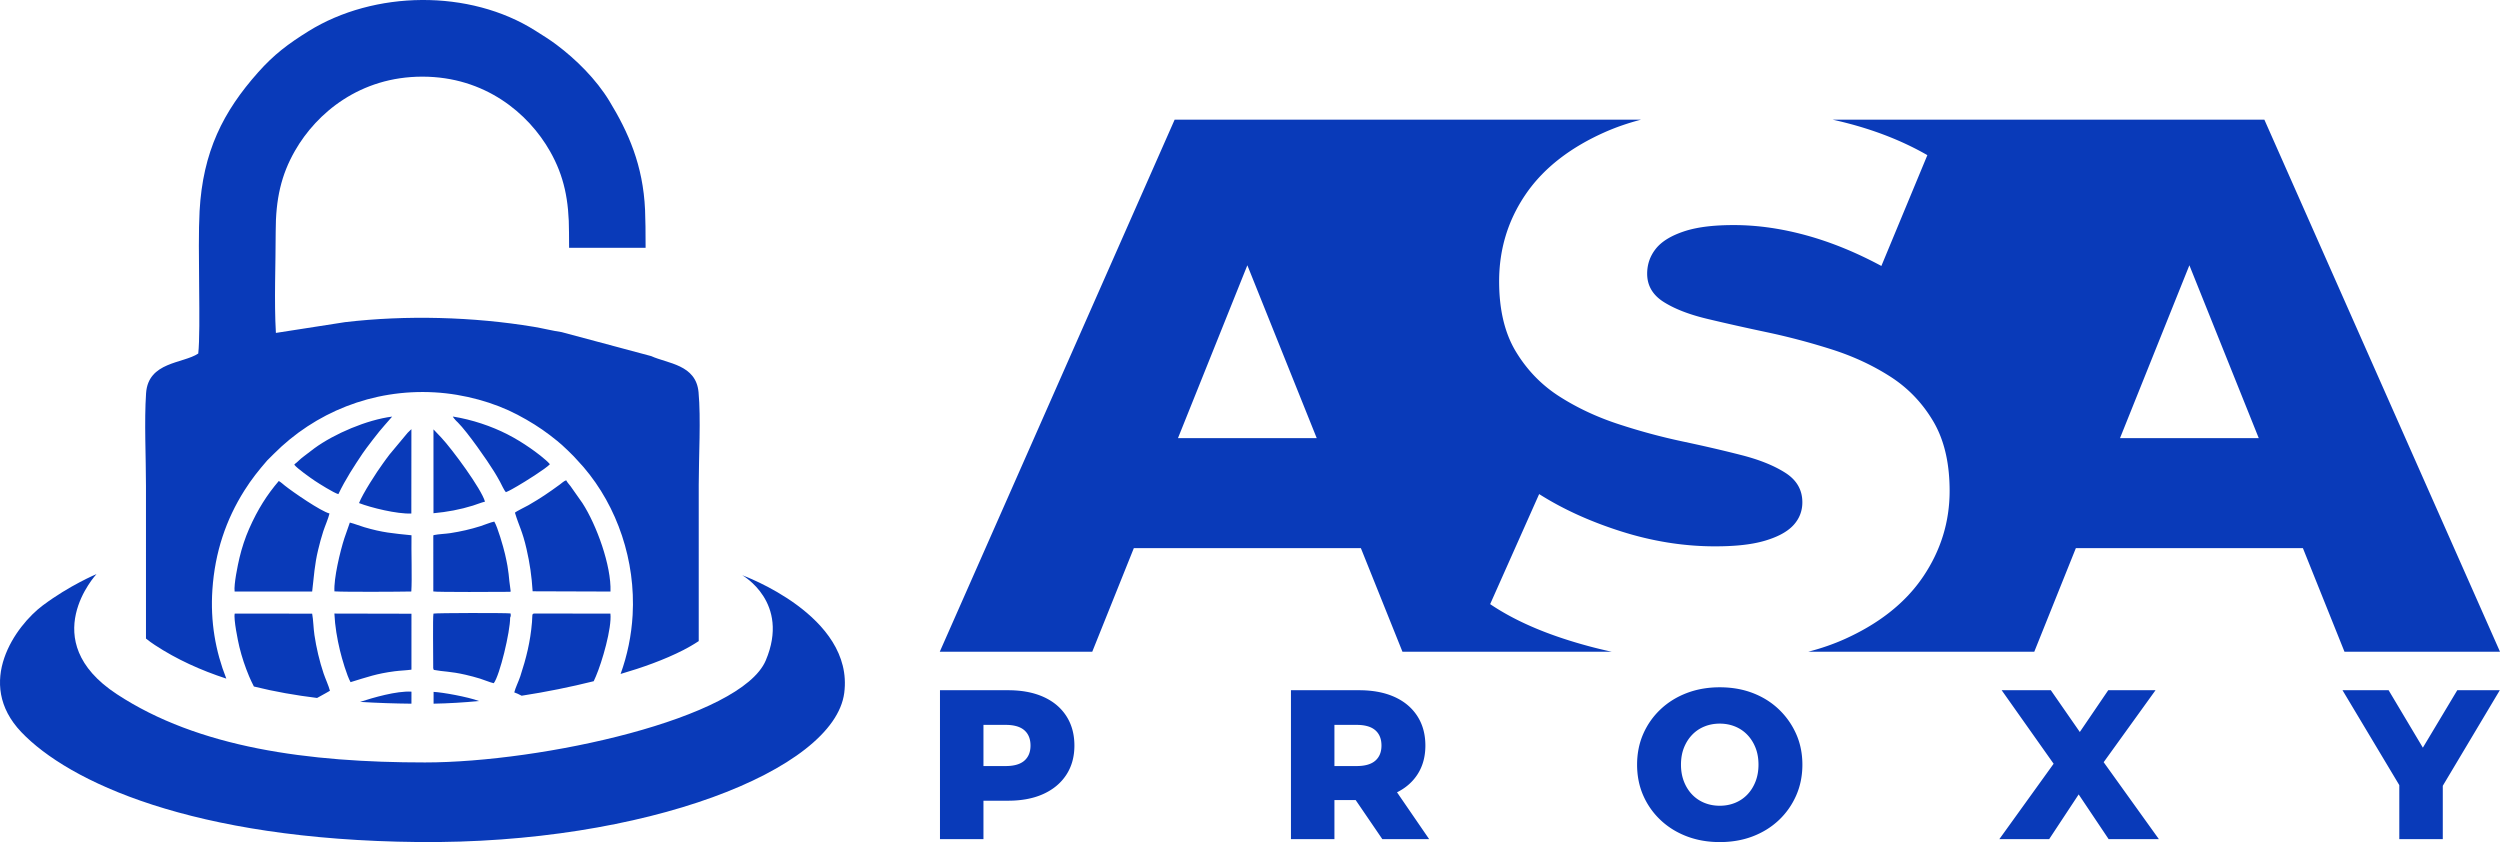 <svg xmlns="http://www.w3.org/2000/svg" xml:space="preserve" width="969.483" height="326.556" style="shape-rendering:geometricPrecision;text-rendering:geometricPrecision;image-rendering:optimizeQuality;fill-rule:evenodd;clip-rule:evenodd" viewBox="0 0 25636.63 8635.33">
  <defs>
    <style>
      .fil0,.fil1{fill:#093ab9}
    </style>
  </defs>
  <g id="Слой_x0020_1">
    <g id="_1400251845696">
      <path class="fil0" d="M9637.13 6683.11h1563.58l426.43-1062.51h2328.01l426.43 1062.51H16527a4720.998 4720.998 0 0 1-240.83-58.35c-346.84-93.79-705.89-227.21-1005.2-429.63l502.46-1128.61c261.36 165.87 548.19 289.93 842.79 383.36 311.13 98.63 632.38 152.66 959.05 152.66 167.49 0 356.28-10.49 517.52-58.89 101.68-30.49 214.85-78.49 288.13-158.1 61.01-66.33 91.57-144.82 91.57-234.93 0-133.07-63.87-231.75-174.93-302.43-134.12-85.34-293.99-141.14-447.19-180.53-200.76-51.6-403.02-97.74-605.78-140.67-224.24-47.5-445.66-107.8-663.38-179.53-212.26-69.92-415.83-163.47-603.98-284.42-183.36-117.89-330.67-272.08-443.24-458.82-129.58-214.99-170.92-471.59-170.92-719.28 0-322.89 87.44-619.47 268.41-886.96 197.69-292.23 487.44-495.25 805.84-638.32 121.8-54.71 249.26-98.18 379.95-132.25h-4781.83l-2408.31 5455.7zm9157.55-5455.7h4425.85l2416.1 5455.7H24041.8l-426.43-1062.51h-2328.01l-426.43 1062.51h-2317.08c130.47-34.02 257.53-77.42 378.59-132.23 318.51-144.15 605.36-348.74 801.92-642.19 177.44-264.89 268.44-556.41 268.44-875.26 0-245.21-41.08-497.62-167.07-711.52-110.36-187.34-256.47-341.2-439.3-458.75-187.83-120.73-391.3-212.99-603.91-280.5-218.12-69.3-439.55-128.21-663.45-175.64-203.7-43.12-407.04-88.24-609.55-136.72-152.03-36.42-314.17-89.11-447.32-172.74-107.23-67.33-171.04-161.74-171.04-290.73 0-94.7 28.83-179.59 87.36-254.09 69.19-88.09 180.44-142.62 284.29-177.95 159.88-54.36 350.01-66.75 517.76-66.75 251.82 0 501.48 38.9 743.97 105.7 267.42 73.67 524.33 182.25 768.41 313.52l471.56-1136.38c-286.09-164.27-598.28-277.13-918.99-351.89-16.95-3.95-33.89-7.81-50.85-11.55zm-5291.99 3265.71h-1423.05l711.52-1772.91 711.52 1772.91zm9660.21 0h-1423.05l711.52-1772.91 711.52 1772.91zM10085.01 8211.01v394.16h-445.86v-1527.1h698.94c122.47 0 247.83 17.38 360.43 67.61 96.89 43.23 177.78 107.13 235.72 196.34 59.42 91.5 83.4 195.35 83.4 303.6 0 107.35-24.22 210.01-83.42 300.37-58.26 88.91-139.34 152.65-235.66 196.3-112.49 50.98-237.8 68.71-360.47 68.71h-253.08zm4240.9-86.23 329.69 480.39h-480.17l-273.36-400.63h-217.97v400.63h-445.87v-1527.1h698.95c122.47 0 247.82 17.38 360.42 67.61 96.89 43.23 177.78 107.13 235.72 196.34 59.43 91.5 83.4 195.35 83.4 303.6 0 107-24.04 209.44-83.44 299.33-52.21 79-123.08 137.89-207.36 179.82zm3309.42 510.55c-115.37 0-229.25-17.69-337.3-58.78-100.24-38.13-191.15-93.18-269.23-166.79-76.17-71.85-135.61-156.06-177.74-251.92-44.07-100.26-63.28-207.01-63.28-316.22 0-109.21 19.22-215.95 63.28-316.2 42.13-95.87 101.57-180.08 177.74-251.93 78.08-73.61 168.99-128.66 269.23-166.79 108.05-41.09 221.94-58.78 337.3-58.78 115.6 0 230.15 17.34 338.38 58.8 99.6 38.15 189.77 93.22 267.06 166.79 75.73 72.1 135.06 156.37 177.73 251.85 44.75 100.13 64.37 206.88 64.37 316.26 0 109.75-19.75 216.77-64.37 317.33-42.42 95.66-101.61 180.14-177.77 251.88-77.47 73.03-167.69 127.65-267.02 165.7-108.23 41.46-222.79 58.8-338.38 58.8zm3423.92-803.35-532.82-753.9h504.12l297.21 428.41 291.38-428.41h484.99l-531.79 738.03 566.21 789.07h-515.13l-307.39-458.65-302.54 458.65h-510.92l556.7-773.2zm3544.84 219.4-582.49-973.3h472.77l351.27 589.07 352.8-589.07h436.14l-584.63 979.98v547.13h-445.87v-553.8zm-14519.08-195.75h227.23c65.6 0 141.77-10.55 192.79-55.72 45.51-40.28 62.43-94.52 62.43-154.27 0-60.21-16.42-115.72-62.43-156.42-51.02-45.16-127.19-55.74-192.79-55.74h-227.23v422.16zm3599.08 0h227.23c65.59 0 141.77-10.55 192.79-55.72 45.51-40.28 62.42-94.52 62.42-154.27 0-60.21-16.41-115.72-62.42-156.42-51.02-45.16-127.2-55.74-192.79-55.74h-227.23v422.16zm3951.24 407.07c53.96 0 106.74-9.1 156.81-29.44 47.9-19.44 90.05-47.71 125.89-84.95 37.11-38.56 64.61-83.87 84.1-133.61 21.66-55.23 30.57-113.93 30.57-173.07 0-59.33-8.55-118.75-30.55-174.1-19.61-49.35-47.23-94.24-84.12-132.57-35.84-37.24-77.99-65.51-125.89-84.95-50.07-20.34-102.85-29.44-156.81-29.44-53.96 0-106.74 9.1-156.82 29.44-47.92 19.44-90.05 47.71-125.88 84.95-36.89 38.33-64.53 83.19-84.15 132.57-21.98 55.35-30.54 114.78-30.54 174.1 0 59.15 8.92 117.84 30.56 173.07 19.48 49.73 47.02 95.05 84.13 133.61 35.83 37.24 77.96 65.51 125.88 84.95 50.08 20.34 102.86 29.44 156.82 29.44z"/>
      <g>
        <path class="fil1" d="M2829.19 3413.97c-19.24-326.67-1.84-707.54-2.03-1040.25-.18-330.02 55.17-579.56 198.7-829.33 222.59-387.3 667.59-758.37 1305.26-758.37 640.85 0 1087.93 374.66 1309.85 766.47 143.29 252.99 194.42 500.09 194.08 834.08-.04 50.63.32 102.36.91 154.84h784.5c-.06-155.22-1.29-293.61-5.47-387.87-20.44-461.56-171.88-798.25-366.76-1118.55-135.48-222.71-340.6-425.91-541.95-576.64-72.82-54.51-132.39-90.6-216.12-143.63-676.57-428.47-1654.18-412.34-2326.13 5.07-210.24 130.59-354.87 239.61-516.82 421.72-359.15 403.87-566.96 814.25-600.54 1423.22-21.31 386.41 14.33 1207.52-13.64 1460.67-155.78 104.26-513.26 82.37-535.08 407.37-19.51 290.57-1.06 651.71-1.06 950 0 521.84.13 1043.66.07 1565.5 29.51 24.04 60.73 46.29 92.1 66.92 223 146.64 470.59 258.56 731.68 343.71-111.42-281.59-164.88-584.79-142.64-912.81 26.08-384.36 139.48-717.38 328.46-1016.79 73.42-116.27 145.72-206.2 233.19-307.23l67.6-67.32c420.15-422.48 1010.9-667.69 1650.55-631.2 305.02 17.4 612.09 104.74 848.2 229.08 128.79 67.84 229.82 131.79 331.6 208.7 27.72 20.94 49.03 39.07 75.6 59.53 50.71 39.05 175.28 160.04 206.83 198.43l64.11 70.77c349.49 408.16 534.16 963.39 503.28 1515.43-11.78 210.61-54.32 414.09-123.47 605.63 220.12-64.32 445.65-143.56 645.5-245.96 36.36-18.63 96.91-51.94 155.74-90.98-.05-534.75-.01-1069.52.03-1604.26.02-283.49 23.04-678.25-1.92-948.26-26.32-284.87-317.91-292.69-487.11-370.69l-.19.2-916.12-245.39c-94.77-14.01-198.34-39.99-286.22-54.58-620.94-103.15-1311.56-121.17-1935.05-47.74l-709.54 110.52zm1389.97 3802.15.16-123.48c-153.42-9.17-395.97 62.54-526.84 105.02 178.61 11.23 355.17 16.66 526.68 18.46zm693.84-27.19c-119.4-43.67-373.13-89.24-466.7-93.92l-.17 121.01c151.64-2.7 308.29-12.05 466.87-27.09zm-693.74-321.85c-54.71 7.86-114.73 9.07-171.52 16.48-187.98 24.52-280.07 59.2-452.98 111.71-38.49-69.86-87.56-237.62-108.2-323.29-29.3-121.7-51.61-250.03-57.48-380.07l790.21 1.68-.03 573.49zm228.67 2.29-5.66-17.87c-.15-1.23.1-14.18.13-16.4.63-110.36-5.69-502.29 2.53-542.78 23.82-7.05 733.38-8.36 790.24-1.94 4.23 20.13 2.87 28.49-4.1 44.07 1.54 140.02-106.21 592.12-167.83 671.64-34.31-6.56-100.18-34.83-140.45-46.98-49.41-14.94-97.18-27.91-148.76-39.78-158.11-36.33-228-30.74-326.11-49.95zm-1129.86 35.84c18.21 53.93 52.77 128.62 65.25 178.32-7.43 5.94-61.65 34.32-131.74 73.81-218.39-26.83-436.21-64.7-648.06-117.47-19.78-38.7-36.71-74.73-49.47-105.37-40.68-97.76-72.87-192.63-99.27-300.18-15.08-61.4-60.88-287.43-47.68-342.35l793.98.93c11.76 64.44 13.15 150.08 23.29 218.83 18.91 128.79 52.45 271.28 93.71 393.49zm1955.52 195.06c11.46-47.01 44.92-113.54 62.02-165.77 60.94-186.11 103.09-352.65 119.81-555.38 6-72.7-3.9-85.11 23.6-87.64l780.6.87c15.55 148.78-85.6 496.25-149.42 644.07-7.3 16.89-14.61 33.28-21.97 49.25-235.77 58.94-486.25 109.83-739.04 148.74-29.2-15.45-55.1-27.43-75.6-34.14zM4452.68 5486.5c45.1-9.67 115.16-11.67 165.96-19.5 106.31-16.31 206.7-39.43 307.73-71.28 39.77-12.52 105.96-40.26 142.27-47 33.27 52.21 93.23 259.74 110.16 333.32 46.56 202.54 32.25 211.14 57.77 379.35-9.42 8.29 16.28 6.71-16.62 7.53-83.98 1.03-749.59 4.52-776.49-3.86l-.07-564.57c1.81-22.97-1.2-7.64 9.29-13.99zM3429.6 6064.36c-8.35-130 57.74-409.43 101.84-545.02l56.02-160.55c46.86 11.71 101.55 33.61 148.68 47.59 185.26 54.87 291.15 62.99 483.59 82.58-3.15 158.15 6.95 443.51-1.81 576.61-133.17 2.92-678.28 5.84-788.32-1.22zM2405.91 6066c-8.87-74.75 32.3-271.5 50.19-347.33 23.27-98.67 58.74-205.75 98.41-295.61 89.21-202.25 184.99-350.86 304.37-490.51 22.12 12.2 42.68 31.89 61.67 47.01 86.99 69.26 368.68 262.49 458.18 286.08-10.99 48.97-46.81 130.79-63.87 182.84-20.52 62.58-36.89 125.62-52.51 190.17-36.3 150-43.13 271.59-61.28 427.33h-795.15zm2874.64-808.63c13.69-14.21 113.78-62.49 138.33-76.64 127.49-73.64 206.95-127.97 322.45-212.37 17.26-12.62 41.72-36.14 64.75-43.15 10.6 21 28.98 40.49 43.59 59.03l122.72 174.5c145.6 224.95 297.57 643.44 287.95 907.37l-798.35-2.66c-9.95-157.21-28.91-286.75-62.65-434.48-42.42-185.84-76.35-230.93-118.8-371.6zm-1598.85-98.5c37.16-96.2 182.25-320.56 244.94-405.92 24.32-33.09 43.39-61.17 68.77-93.36l184.36-220.94c12.91-15.17 26.9-23.95 39.02-37.74l-.66 865.01c-145.89 6.75-414.69-59.83-536.43-107.05zM4445.08 4403l80.39 84.76c112.56 119.68 412.3 527.57 447.87 656.28-40.07 9.7-82.24 27.64-123.53 40.53-130.61 40.77-265.58 65.98-404.67 78.37l-.06-859.93zm742.43 644.21c-15.1-13.86-47.26-82.99-60.39-107.73-20.02-37.78-41.28-72.7-61.56-105.86-66.33-108.38-272.02-403.32-369.48-500.48-9.84-9.83-10.96-9.25-19.11-18.51-9.54-10.87-29.1-32.39-33.36-43.23 199.01 31.81 396.5 98.91 559.08 182 87.78 44.86 159.88 90.23 232.44 140.21 58.05 40.01 160.92 116.49 204.16 166.69-43.98 47.44-261.99 183.32-331.29 223.16-34.16 19.62-85.28 50.43-120.49 63.75zM3017.3 4765.67c9.43-12.03 12.43-12.41 24.58-22.28 22.93-18.61 30.52-31.48 75.46-65.05l107.3-81.74c203.98-148.87 537.97-291.7 796.64-324.5l-81.75 93.78c-48.48 51.61-190.73 238.55-220.07 282.44-86.95 130.12-175.57 263.95-249.63 419-46.4-12.23-202.93-110.94-241.1-136.62-49.92-33.61-179.17-125.09-211.42-165.02z"/>
        <path class="fil1" d="M989.56 5887.23s-632.28 678.28 206.94 1230.1c839.21 551.81 1965.81 701.27 3161.41 701.27s3241.9-448.34 3494.81-1046.15c252.91-597.82-241.41-873.71-241.41-873.71s1149.58 413.85 1046.13 1207.09c-103.45 793.24-2046.27 1551.97-4368.49 1528.98C1966.73 8611.82 702.13 8014 219.31 7508.19c-482.83-505.81-57.46-1092.12 218.44-1299.06 275.9-206.94 551.81-321.89 551.81-321.89z"/>
      </g>
    </g>
  </g>
</svg>
